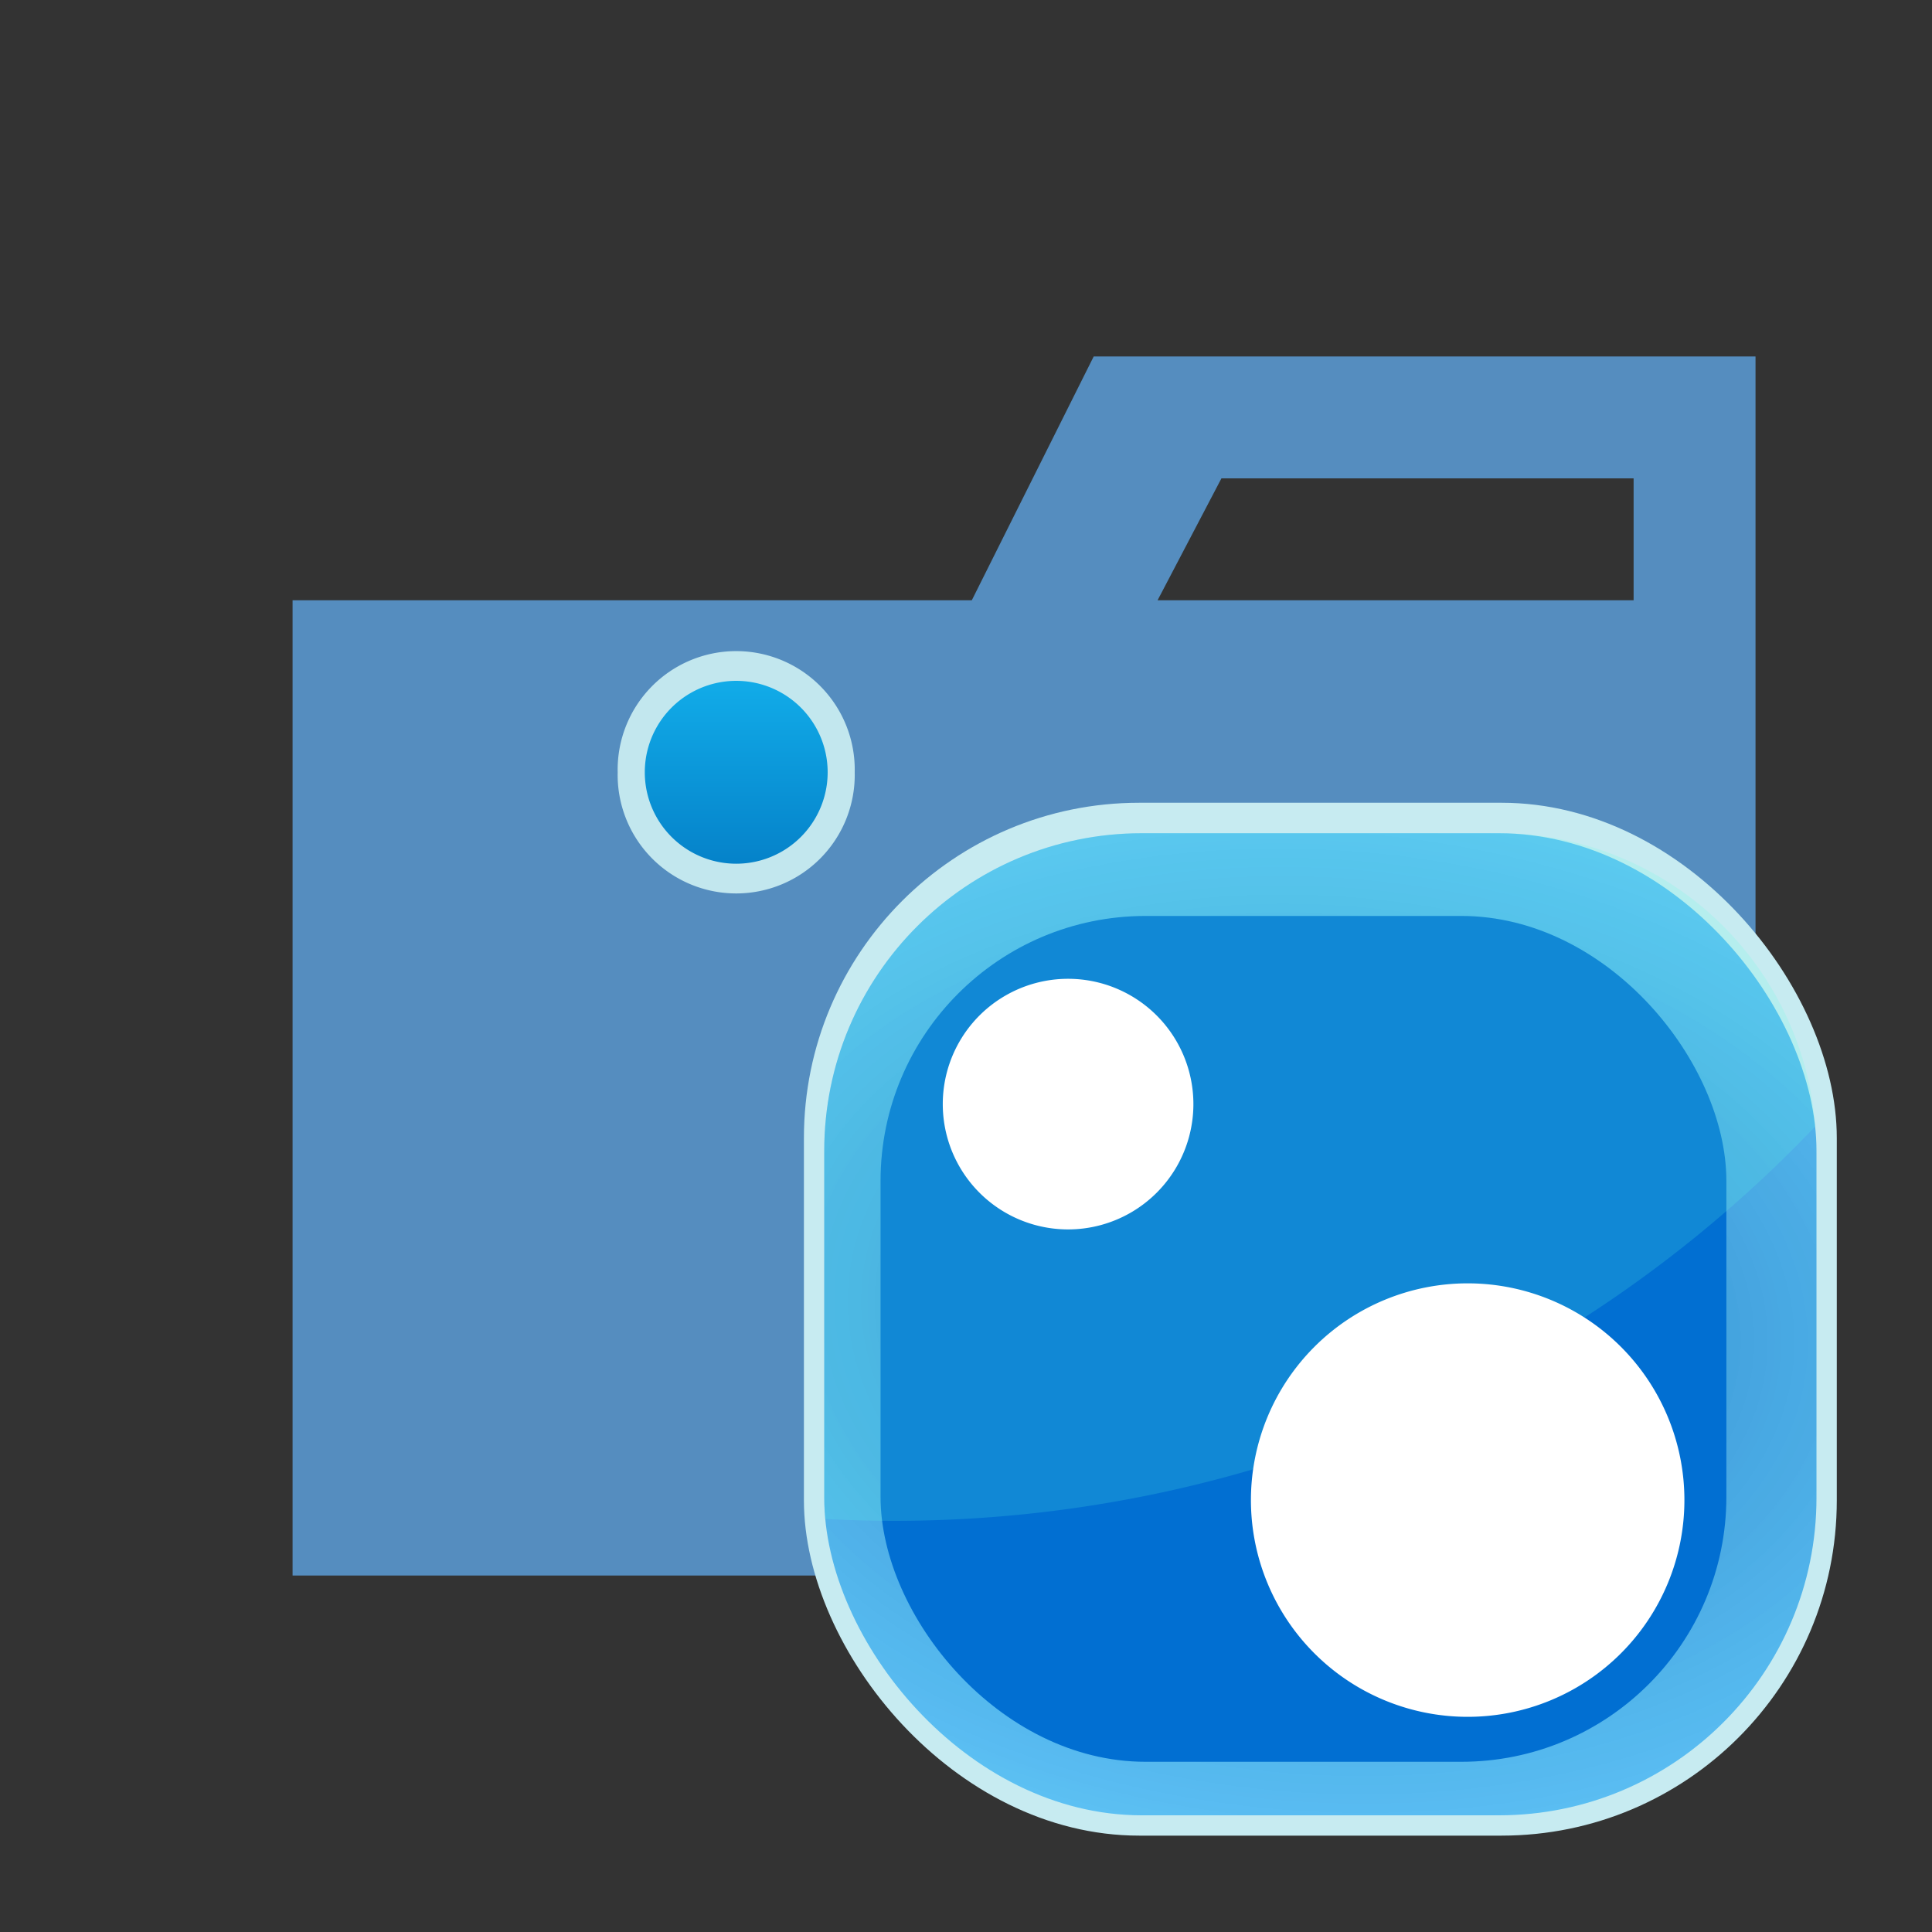 <svg xmlns="http://www.w3.org/2000/svg" width="100%" height="100%" viewBox="-0.64 -0.64 33.28 33.28"><rect x="-0.64" y="-0.64" width="33.28" height="33.28" fill="#333333" stroke="none"/><defs><radialGradient id="a" cx="304.438" cy="-324.056" r="8.902" gradientTransform="matrix(1.711 .138 .094 -1.169 -468.316 -398.712)" gradientUnits="userSpaceOnUse"><stop offset="0" stop-color="#0663b4"/><stop offset="1" stop-color="#16adff" stop-opacity=".685"/></radialGradient><linearGradient id="b" x1="262.559" x2="262.559" y1="-662.427" y2="-659.102" gradientTransform="matrix(1 0 0 -1 -250.518 -647.956)" gradientUnits="userSpaceOnUse"><stop offset="0" stop-color="#047fc7"/><stop offset="1" stop-color="#11abe8"/></linearGradient></defs><path fill="#558dbf" d="M27.5 5.5h-9.3l-2.1 4.2H4.4v16.8h25.2v-21zm0 4.2h-8.2l1.1-2.1h7.1z"/><rect width="17.792" height="17.792" x="13.208" y="13.188" fill="#c7ebf1" rx="5.775" ry="5.775"/><rect width="17.092" height="16.917" x="13.558" y="13.713" fill="url(#a)" opacity=".823" rx="5.47" ry="5.47" style="isolation:isolate"/><rect width="14.57" height="14.57" x="14.528" y="15.138" fill="#016fd2" rx="4.565" ry="4.565"/><path fill="#5fffe6" d="M30.629 18.763a5.467 5.467 0 00-5.449-5.051h-6.151a5.47 5.47 0 00-5.47 5.47v5.976c0 .124.01.245.018.367.391.021.784.032 1.181.032a21.893 21.893 0 0015.871-6.794z" opacity=".173"/><path fill="#fff" d="M28.375 25.2a3.733 3.733 0 11-7.467 0 3.733 3.733 0 117.467 0zM19.917 18.379a2.158 2.158 0 01-4.317 0 2.158 2.158 0 014.317 0z"/><path fill="#cbedf2" fill-opacity=".925" d="M14.083 12.663a2.042 2.042 0 11-4.083 0 2.042 2.042 0 114.083 0z"/><path fill="url(#b)" d="M13.617 12.663a1.575 1.575 0 01-3.15 0 1.575 1.575 0 013.15 0z"/></svg>